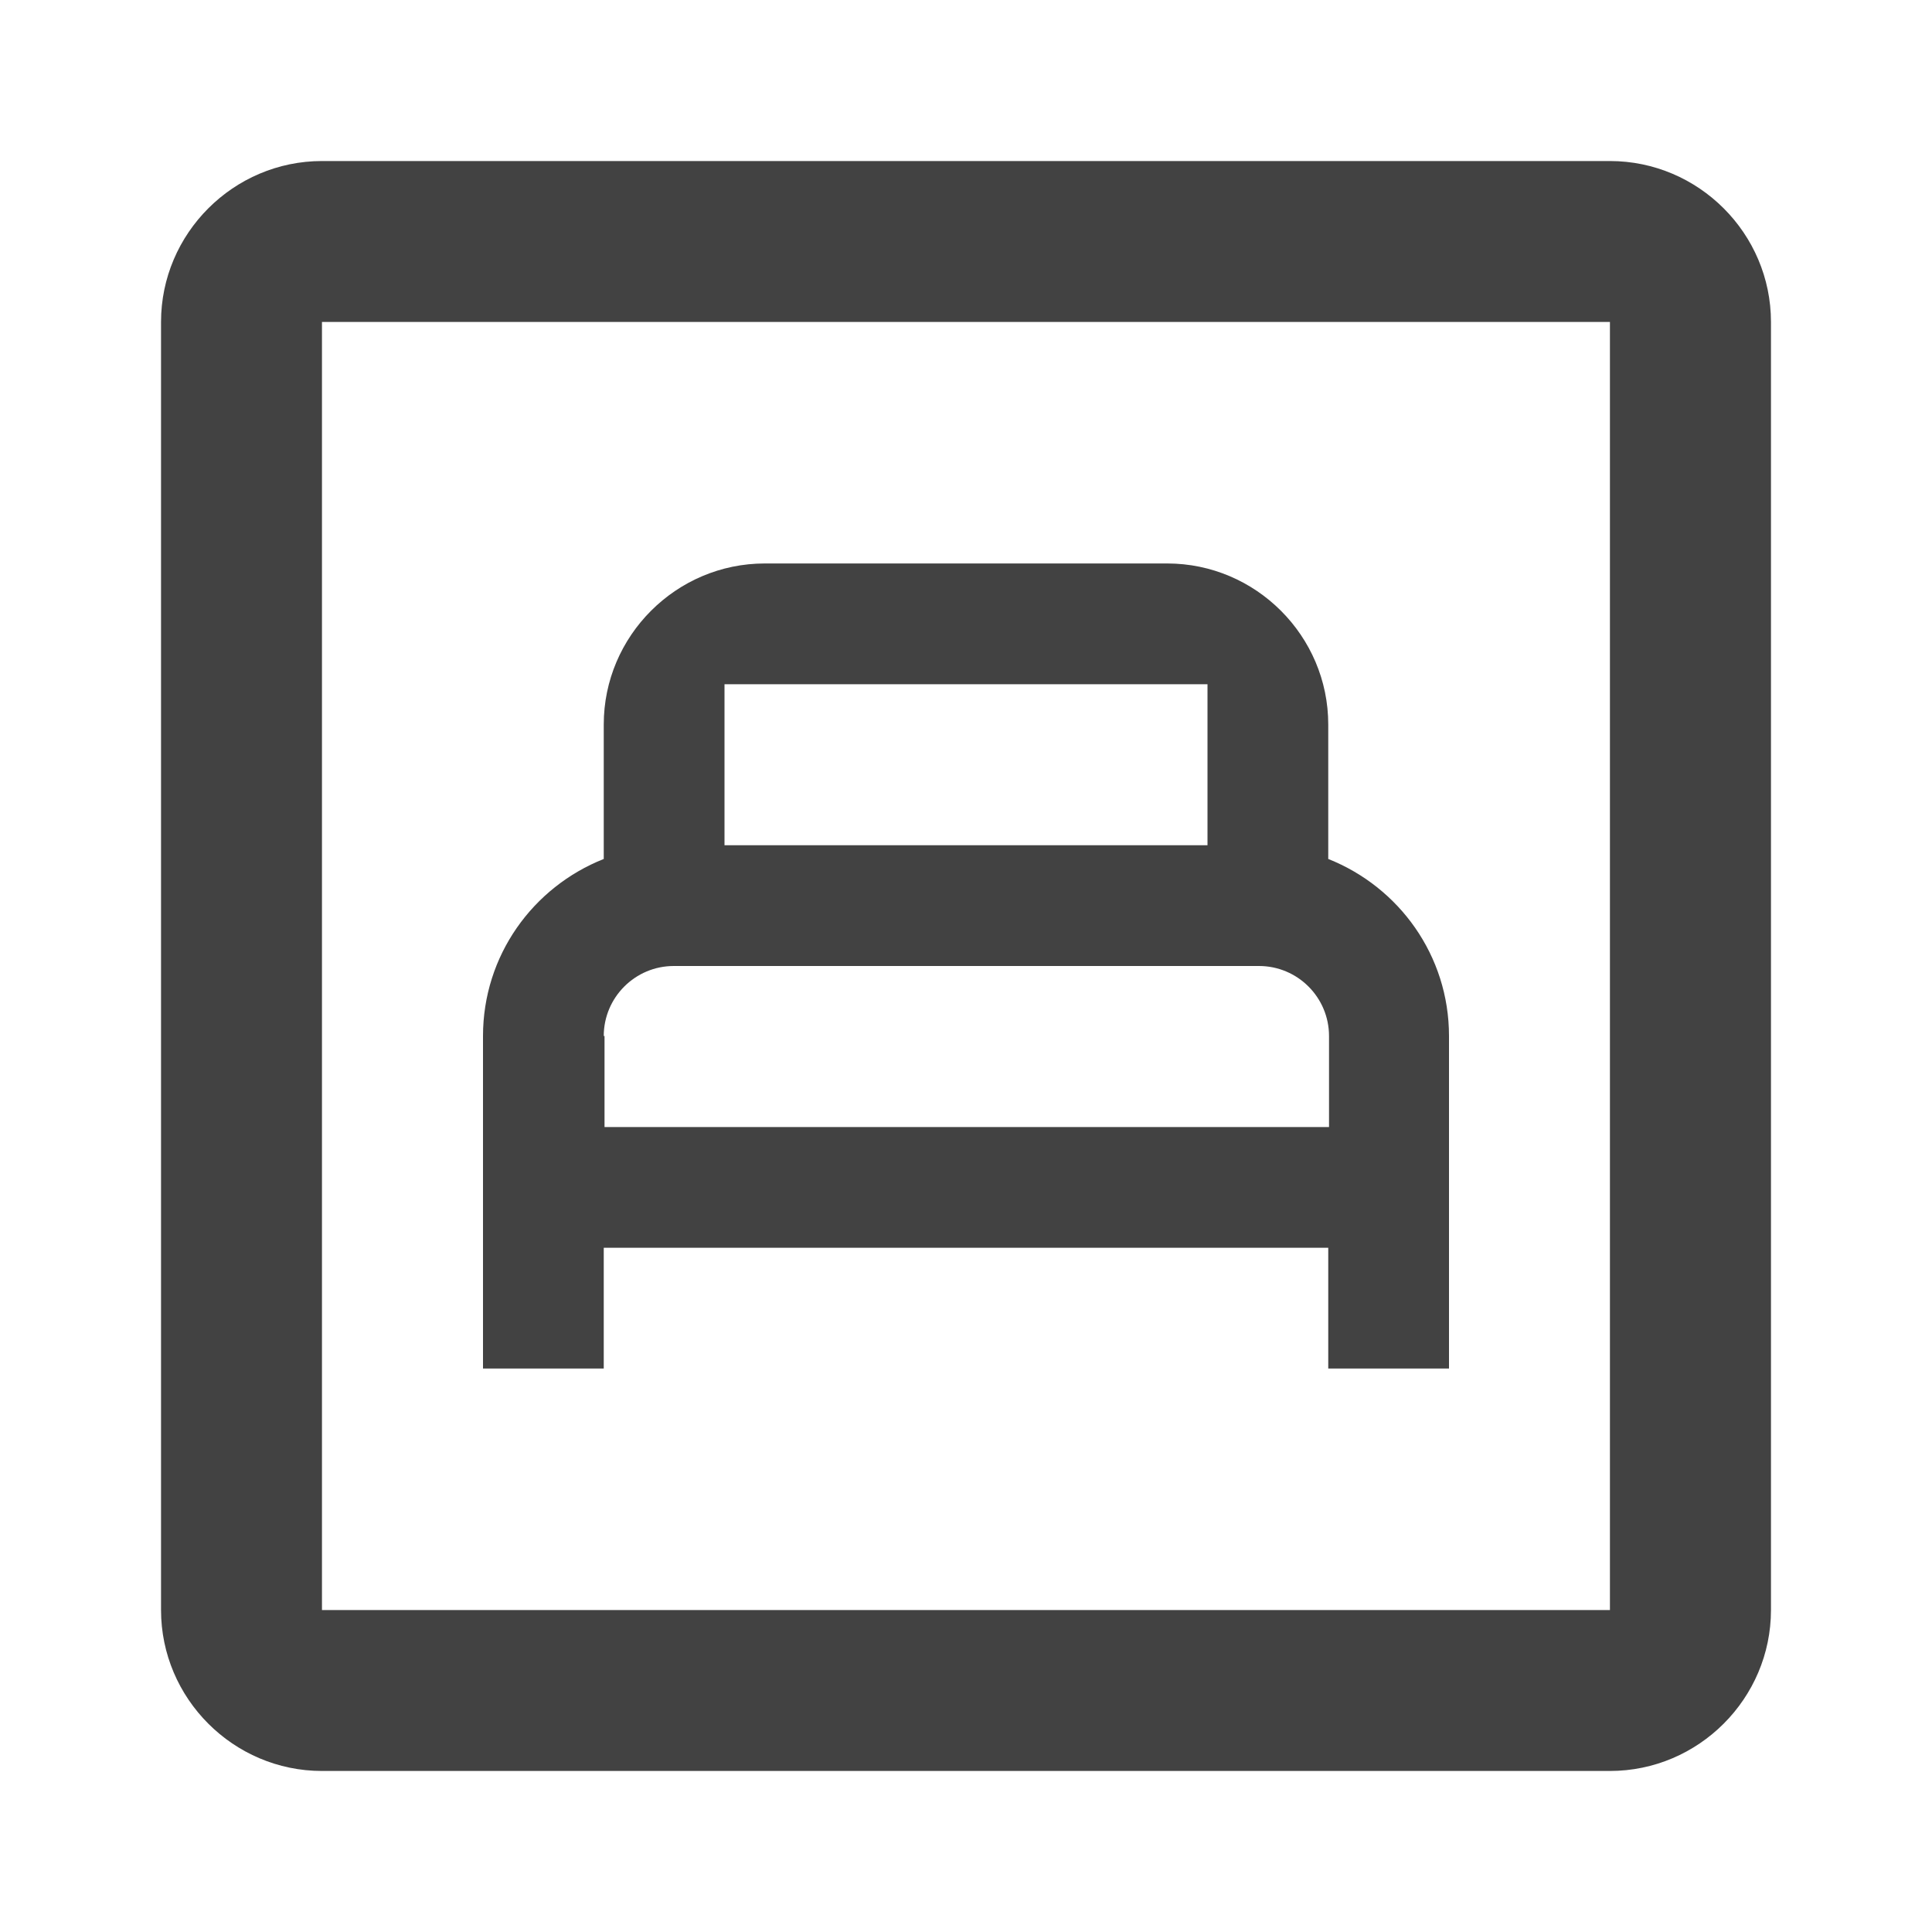 <svg width="20" height="20" viewBox="0 0 20 20" fill="none" xmlns="http://www.w3.org/2000/svg">
<path d="M16.666 3.333V16.667H3.333V3.333H16.666ZM16.666 1.667H3.333C2.417 1.667 1.667 2.417 1.667 3.333V16.667C1.667 17.583 2.417 18.333 3.333 18.333H16.666C17.583 18.333 18.333 17.583 18.333 16.667V3.333C18.333 2.417 17.583 1.667 16.666 1.667ZM13.75 8.892V7.5C13.75 6.583 13 5.833 12.083 5.833H7.917C7 5.833 6.25 6.583 6.25 7.5V8.892C5.516 9.183 5 9.892 5 10.725V14.167H6.25V12.917H13.75V14.167H15V10.725C15 9.892 14.483 9.183 13.75 8.892V8.892ZM12.5 7.083V8.75H7.5V7.083H12.5ZM6.25 10.725C6.25 10.325 6.575 10 6.975 10H13.033C13.433 10 13.758 10.325 13.758 10.725V11.667H6.258V10.725H6.25Z" fill="#424242"/>
</svg>
